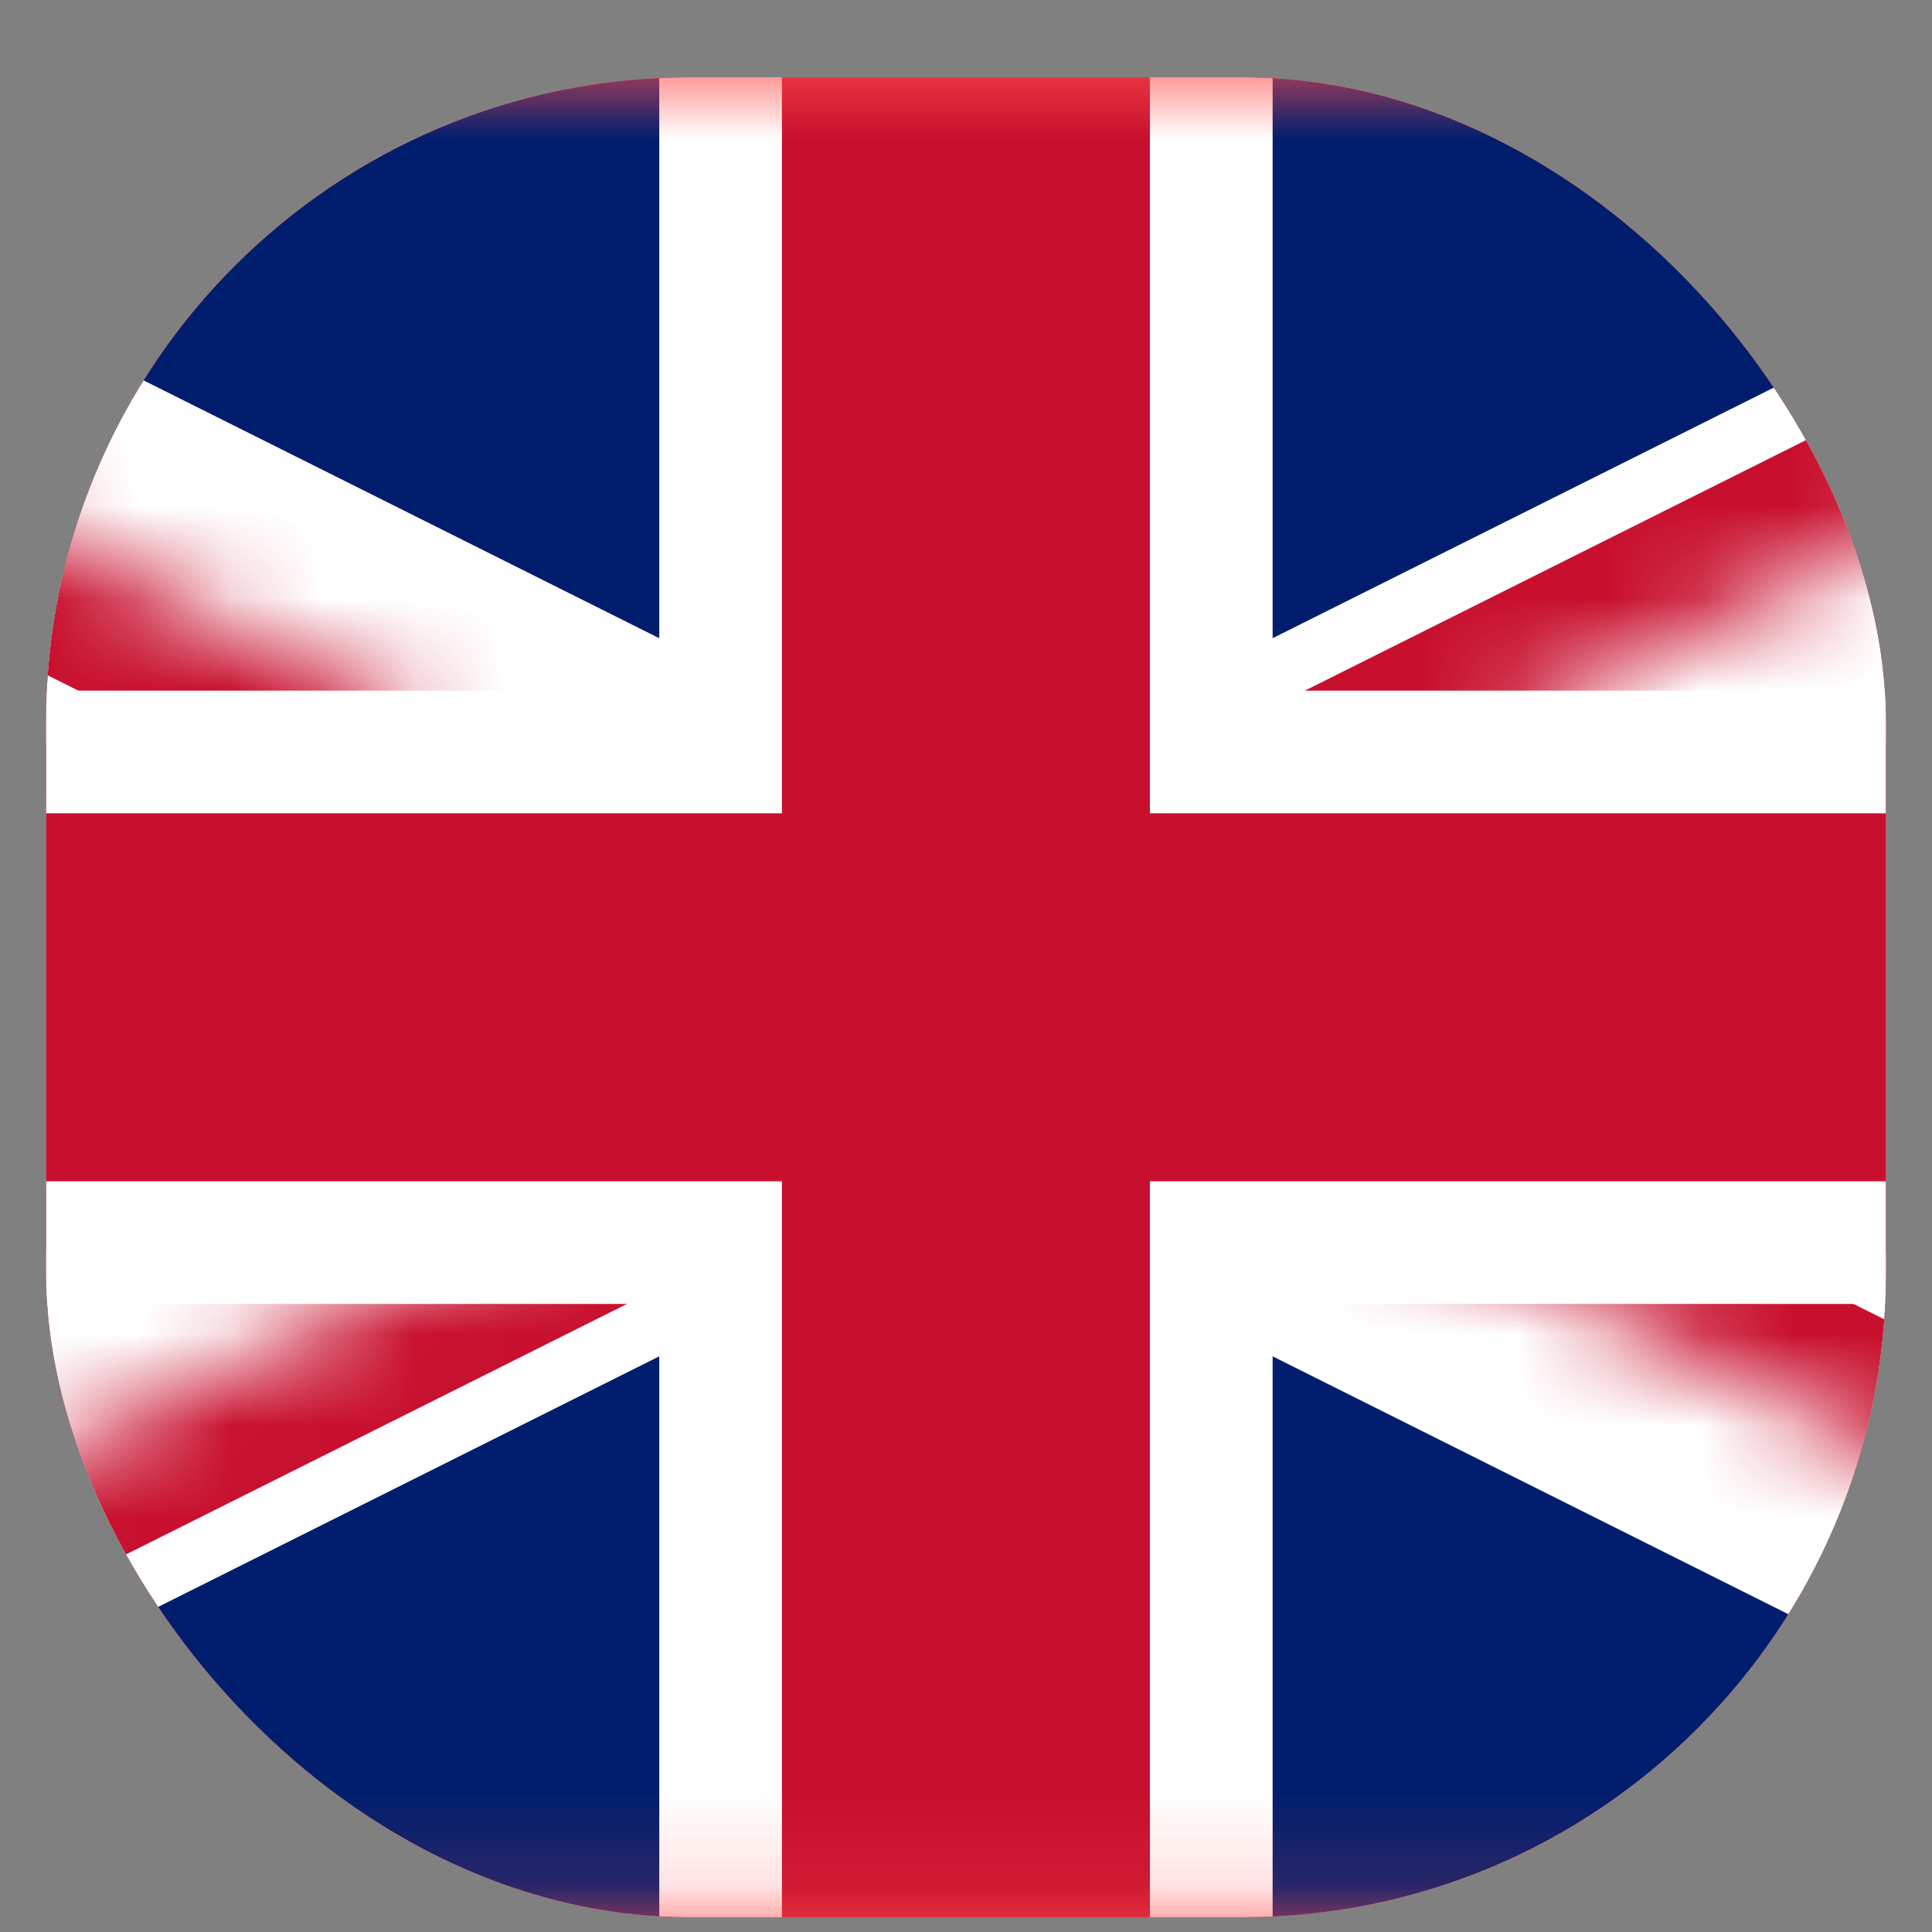 <svg width="21" height="21" viewBox="0 0 21 21" fill="none" xmlns="http://www.w3.org/2000/svg">
<rect x="0" y="0" width="21" height="21" fill="#808080" stroke="none"/>
<g clip-path="url(#clip0_431_89)">
<rect x="0.5" y="0.84" width="20" height="20" rx="7" fill="#FF4E4E"/>
<mask id="mask0_431_89" style="mask-type:luminance" maskUnits="userSpaceOnUse" x="-10" y="0" width="41" height="21">
<path d="M-9.5 0.84L-9.5 20.84L30.5 20.84L30.5 0.84L-9.5 0.84Z" fill="white"/>
</mask>
<g mask="url(#mask0_431_89)">
<path d="M-9.501 0.84L-9.501 20.84L30.499 20.84L30.499 0.84L-9.501 0.84Z" fill="#001E6D"/>
<path fill-rule="evenodd" clip-rule="evenodd" d="M6.027 10.84L-10.395 2.629L-8.606 -0.949L10.499 8.604L29.605 -0.949L31.394 2.629L14.972 10.84L31.394 19.051L29.605 22.629L10.499 13.076L-8.606 22.629L-10.395 19.051L6.027 10.84Z" fill="white"/>
<mask id="mask1_431_89" style="mask-type:luminance" maskUnits="userSpaceOnUse" x="-10" y="0" width="41" height="21">
<path d="M10.499 10.84L30.499 10.84L30.499 20.84L10.499 10.84ZM10.499 10.84L10.499 20.84L-9.501 20.84L10.499 10.84ZM10.499 10.84L-9.501 10.84L-9.501 0.84L10.499 10.84ZM10.499 10.84L10.499 0.84L30.499 0.84L10.499 10.84Z" fill="white"/>
</mask>
<g mask="url(#mask1_431_89)">
<path fill-rule="evenodd" clip-rule="evenodd" d="M7.518 10.84L-10.097 2.033L-8.904 -0.352L10.499 9.349L29.903 -0.352L31.096 2.033L13.481 10.84L31.096 19.648L29.903 22.033L10.499 12.331L-8.904 22.033L-10.097 19.648L7.518 10.84Z" fill="#C8102E"/>
</g>
<path fill-rule="evenodd" clip-rule="evenodd" d="M7.166 7.507L7.166 0.84L13.833 0.84L13.833 7.507L30.499 7.507L30.499 14.173L13.833 14.173L13.833 20.84H7.166L7.166 14.173L-9.501 14.173L-9.501 7.507L7.166 7.507Z" fill="white"/>
<path fill-rule="evenodd" clip-rule="evenodd" d="M8.499 8.84L8.499 0.84L12.499 0.84L12.499 8.84L30.499 8.84L30.499 12.84L12.499 12.84L12.499 20.84H8.499L8.499 12.84L-9.501 12.84L-9.501 8.84L8.499 8.84Z" fill="#C8102E"/>
</g>
</g>
<defs>
<clipPath id="clip0_431_89">
<rect x="0.5" y="0.84" width="20" height="20" rx="7" fill="white"/>
</clipPath>
</defs>
</svg>
